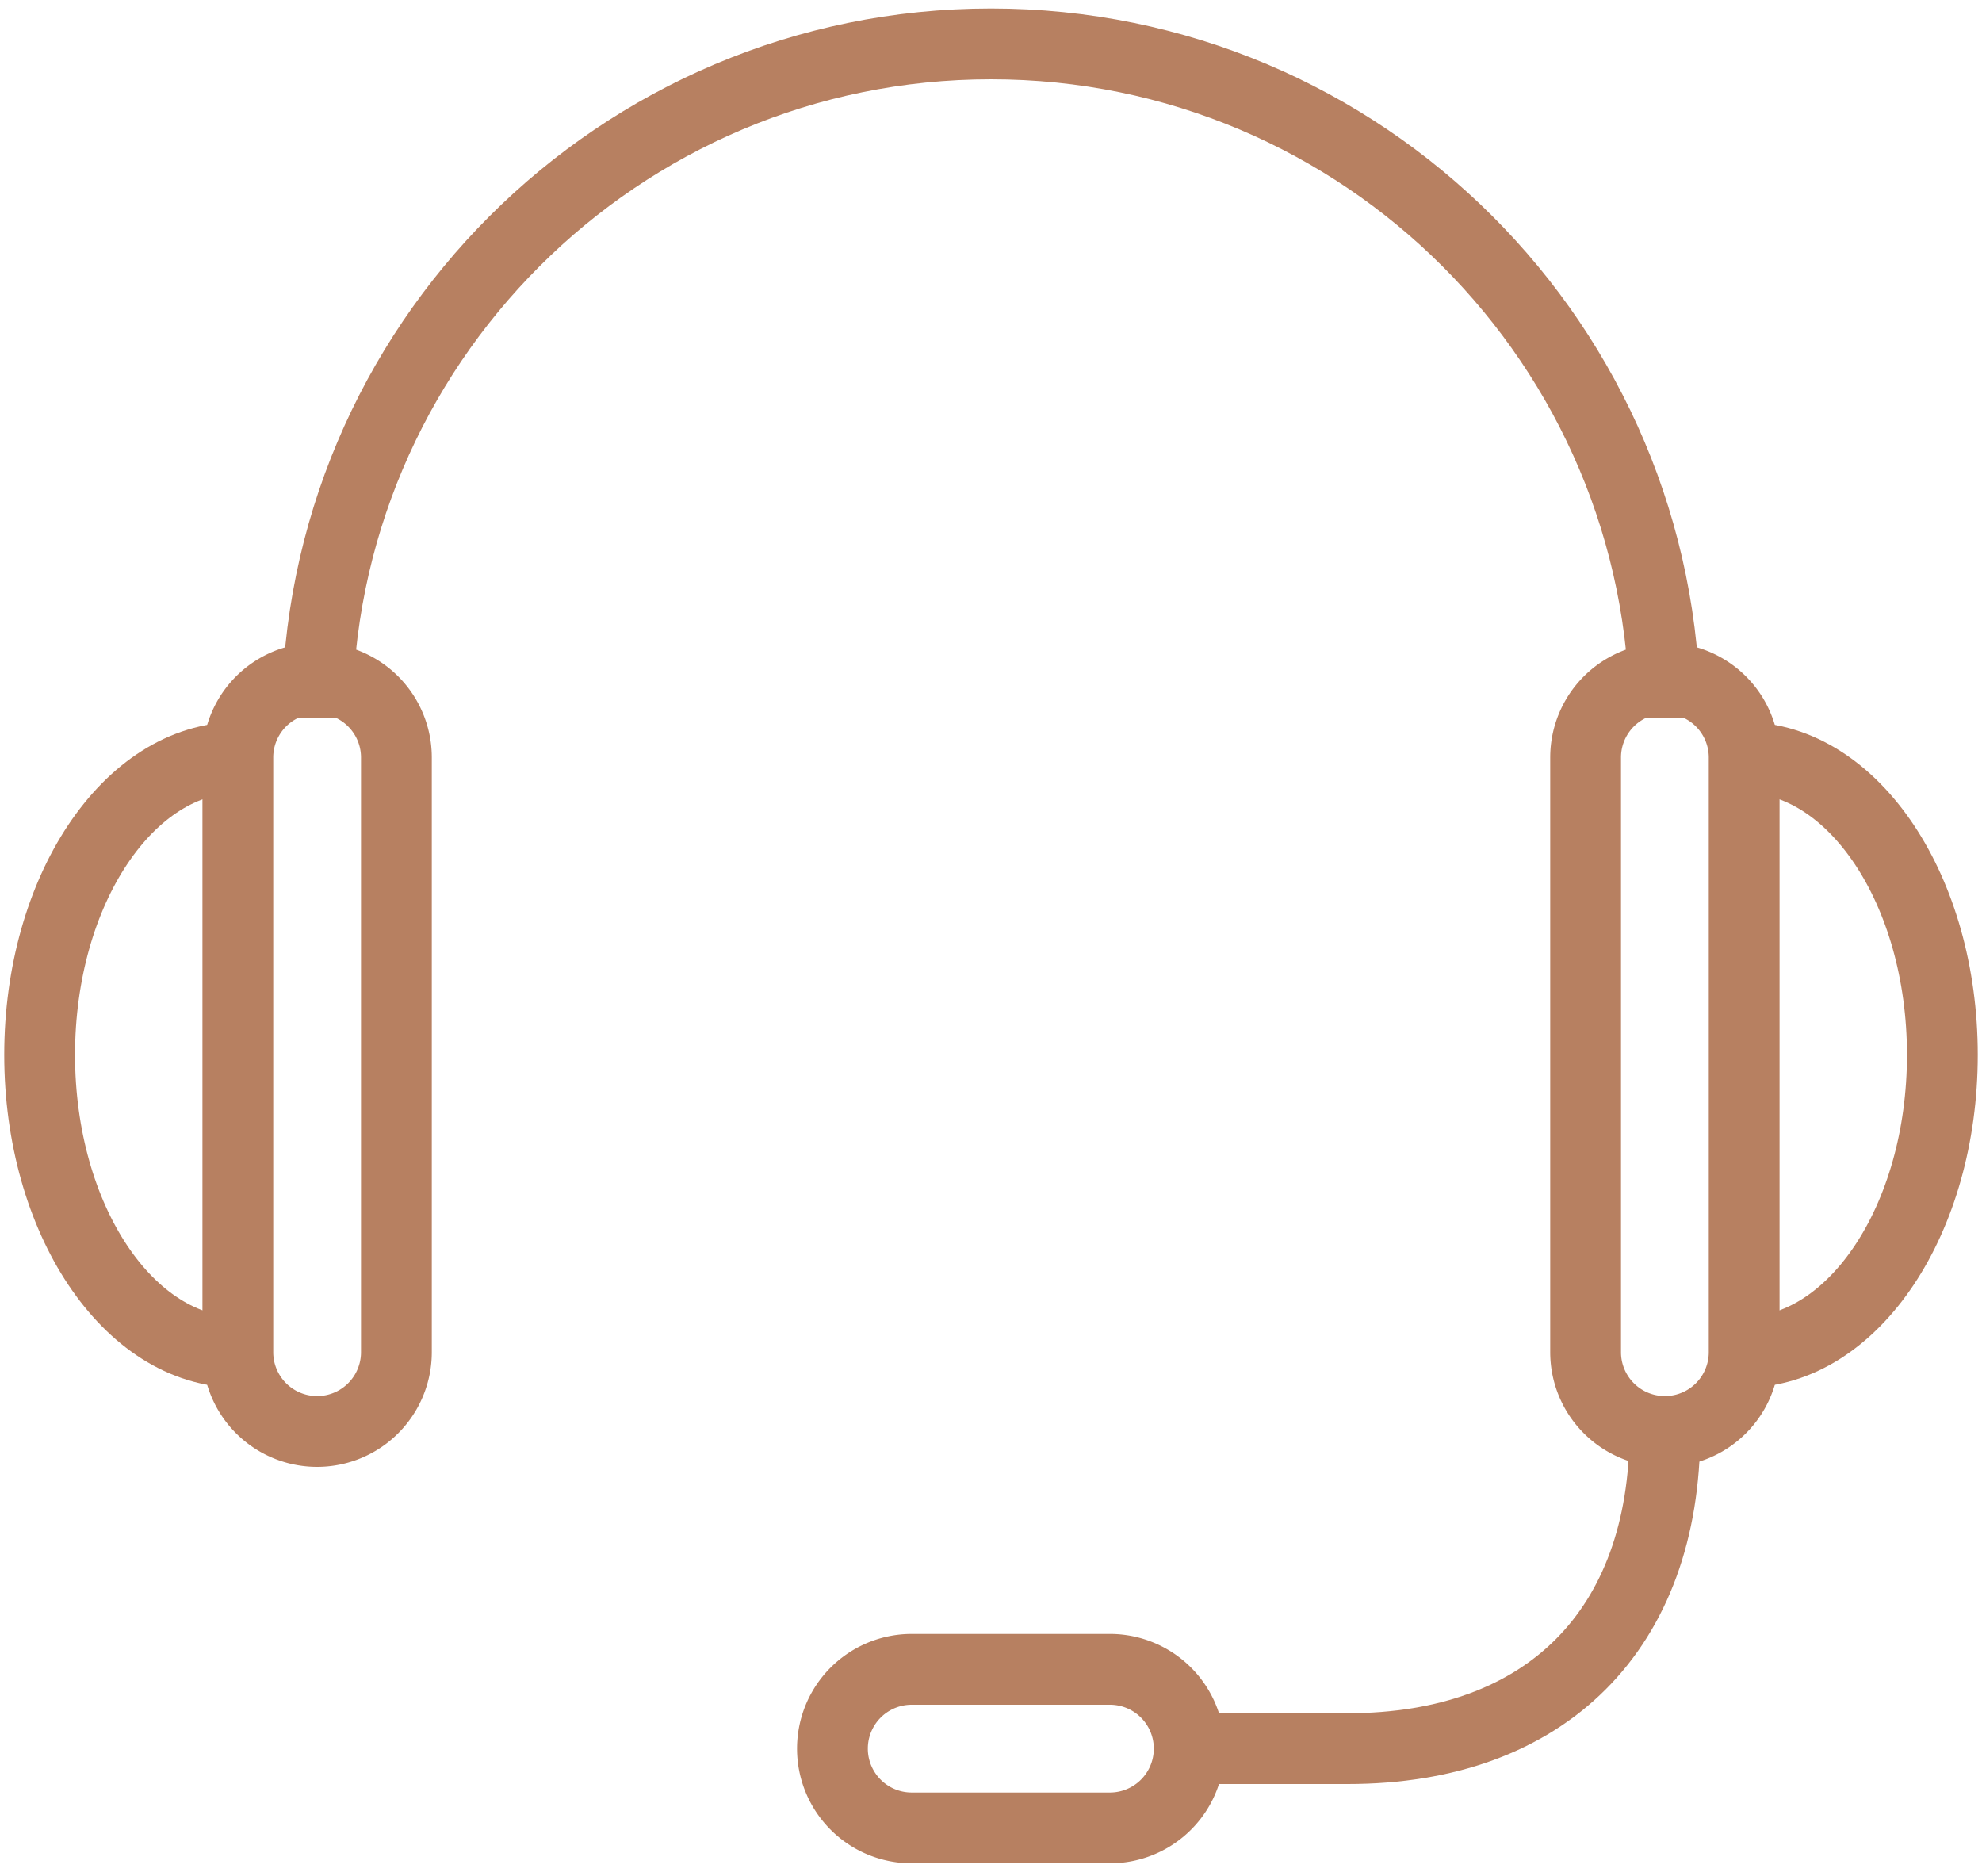<svg xmlns="http://www.w3.org/2000/svg" width="56" height="53">
  <g fill="none" fill-rule="evenodd">
    <path d="M0-1h56v56H0z"/>
    <path stroke="#B78061" stroke-width="2" d="M49.28 21.4a2.24 2.24 0 0 0-4.48 0v16.8a2.24 2.24 0 0 0 4.48 0V21.4zM31.36 51.64a2.24 2.24 0 0 0 0-4.48h-5.6a2.24 2.24 0 0 0 0 4.48h5.6z"/>
    <path stroke="#B78061" stroke-width="2" d="M8.96 20.28C8.96 9.764 17.484 1.24 28 1.24s19.04 8.524 19.04 19.04M49.28 21.4c3.093 0 5.6 3.76 5.6 8.4 0 4.638-2.507 8.4-5.6 8.4"/>
    <path stroke="#B78061" stroke-width="2" d="M6.72 21.4a2.24 2.24 0 0 1 4.48 0v16.8a2.24 2.24 0 0 1-4.48 0V21.4z"/>
    <path stroke="#B78061" stroke-width="2" d="M6.72 21.4c-3.092 0-5.6 3.76-5.6 8.4 0 4.638 2.508 8.4 5.6 8.4M47.04 40.44c0 5.6-3.36 8.96-8.96 8.96H33.6"/>
  </g>
</svg>
